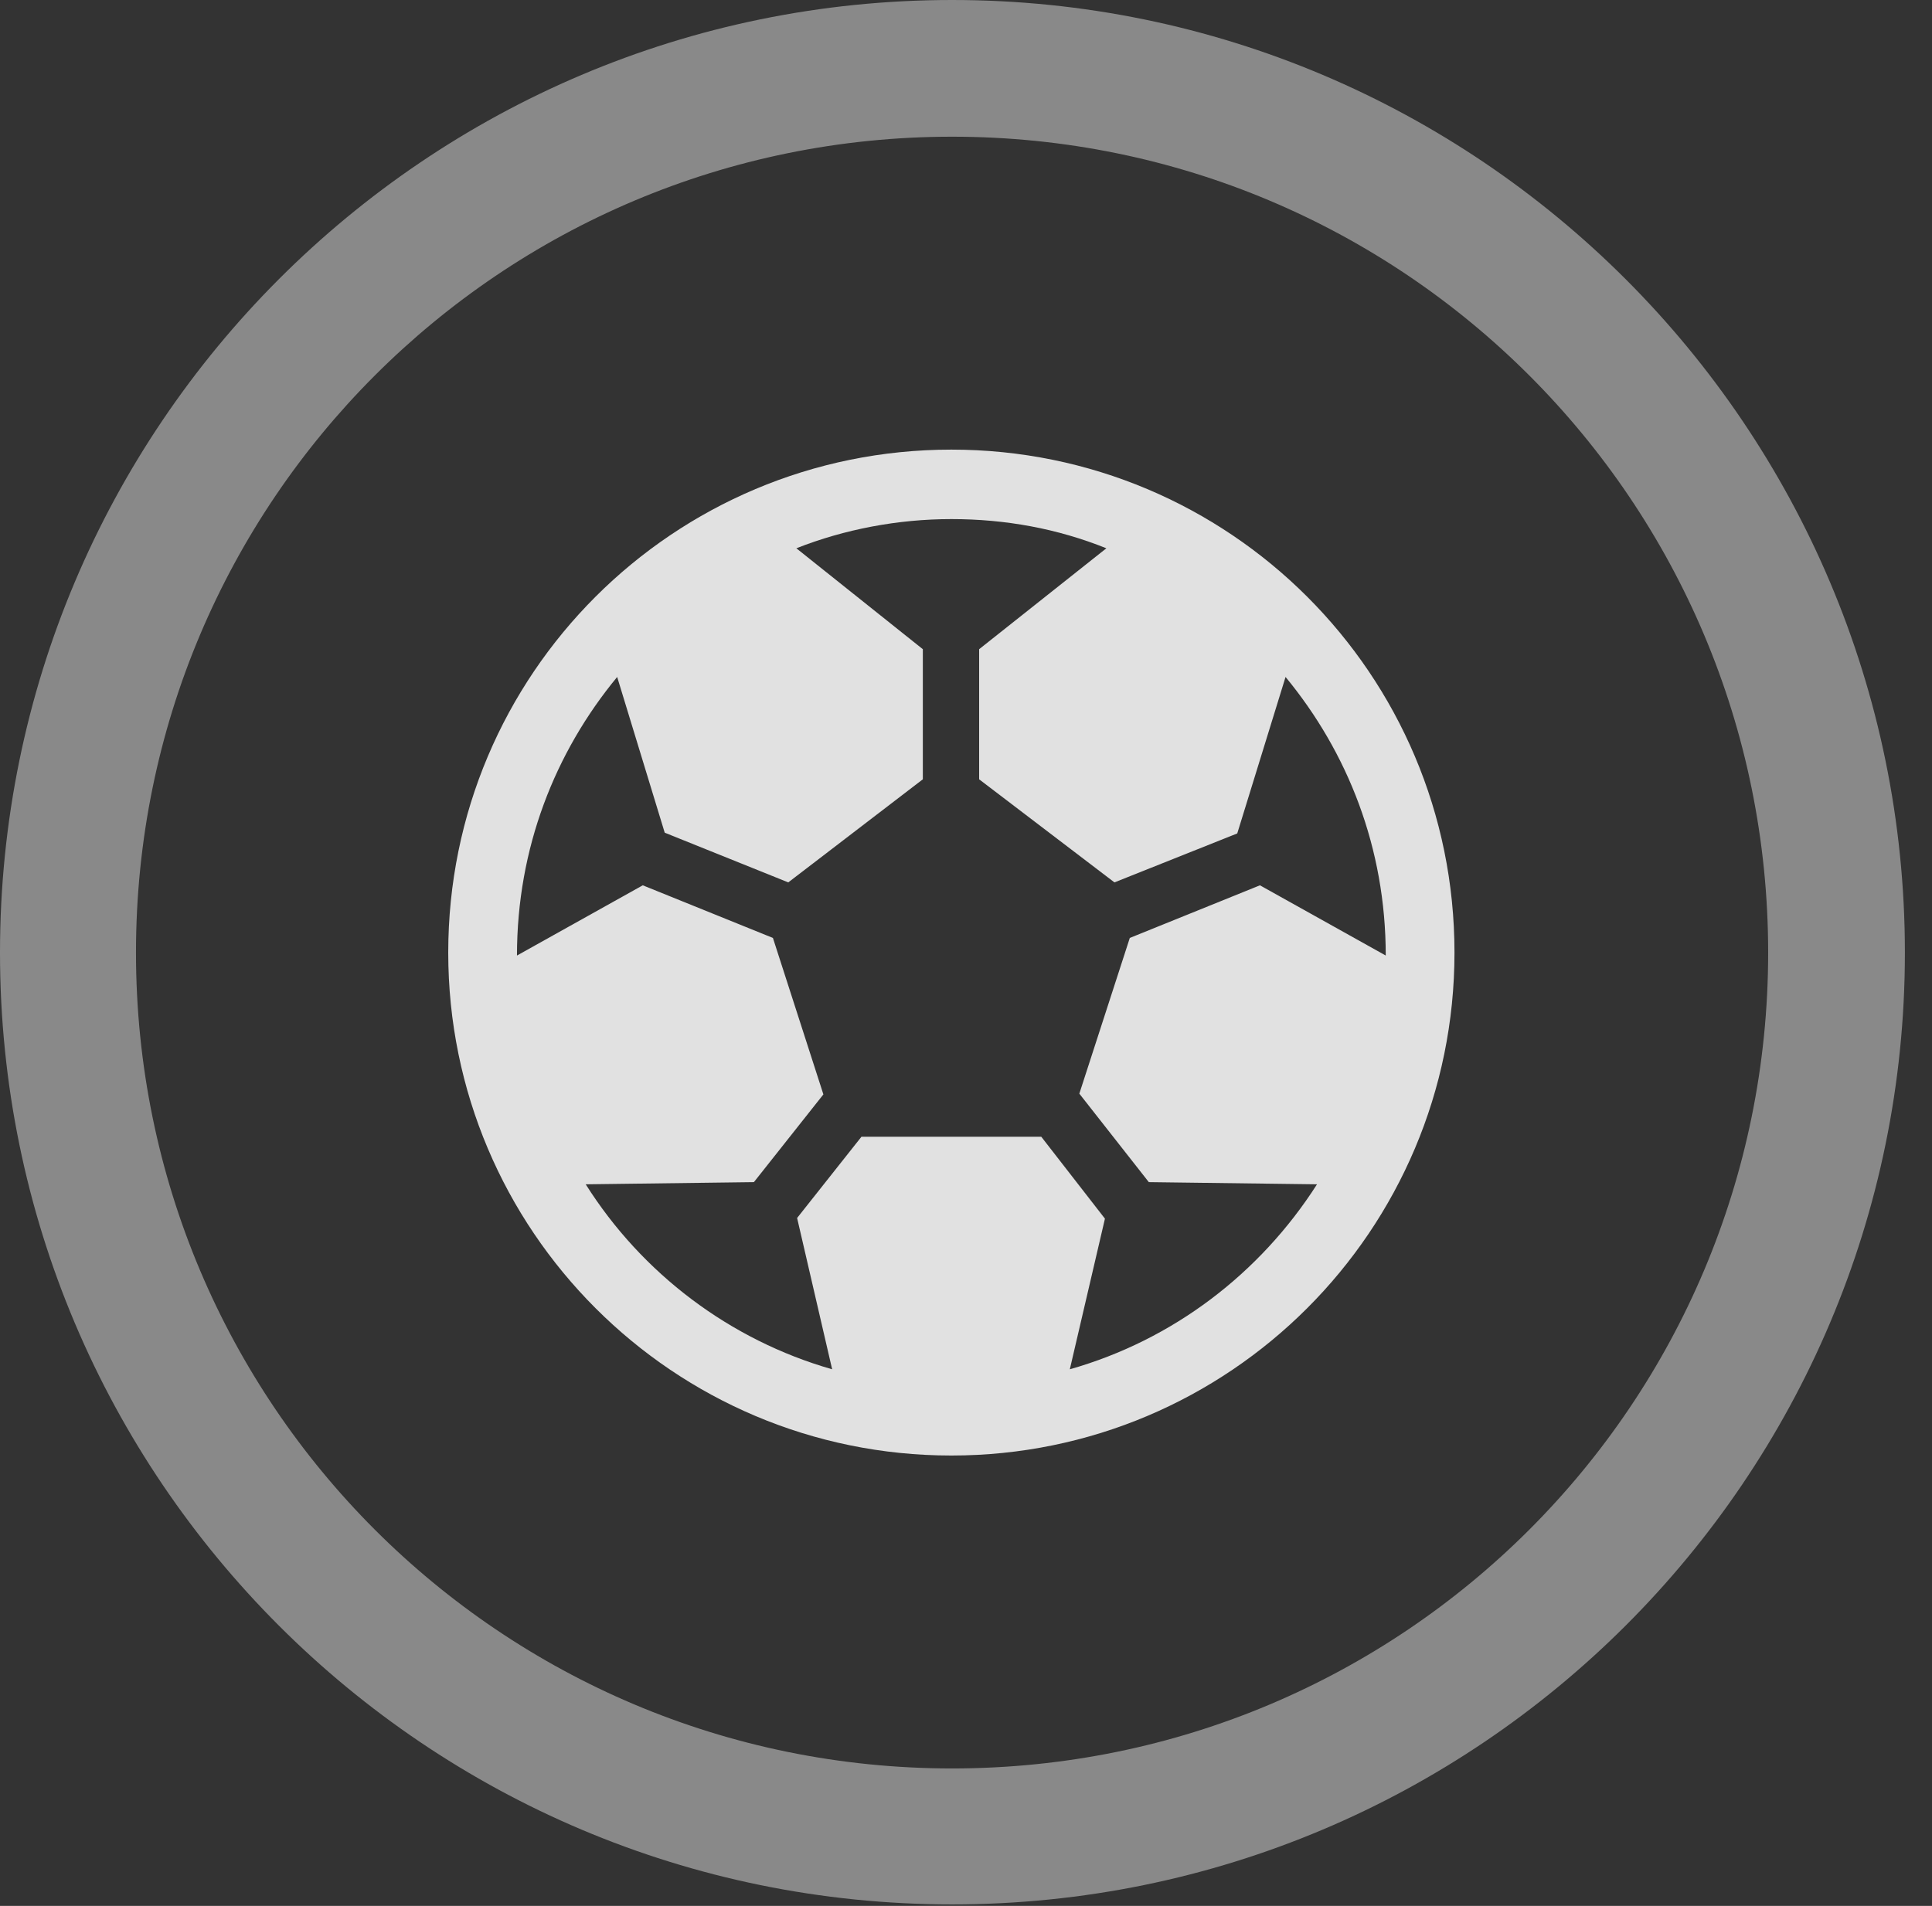 <?xml version="1.0" encoding="UTF-8"?>
<!--Generator: Apple Native CoreSVG 341-->
<!DOCTYPE svg
PUBLIC "-//W3C//DTD SVG 1.1//EN"
       "http://www.w3.org/Graphics/SVG/1.1/DTD/svg11.dtd">
<svg version="1.1" xmlns="http://www.w3.org/2000/svg" xmlns:xlink="http://www.w3.org/1999/xlink" viewBox="0 0 25.801 25.459">
 <rect x="0" y="0" width="25.801" height="25.459" fill="#333333" stroke="none"/>
 <g>
  <rect height="25.459" opacity="0" width="25.801" x="0" y="0"/>
  <path d="M12.715 25.439C19.736 25.439 25.439 19.746 25.439 12.725C25.439 5.703 19.736 0 12.715 0C5.693 0 0 5.703 0 12.725C0 19.746 5.693 25.439 12.715 25.439ZM12.715 23.623C6.689 23.623 1.816 18.75 1.816 12.725C1.816 6.699 6.689 1.826 12.715 1.826C18.74 1.826 23.613 6.699 23.613 12.725C23.613 18.75 18.74 23.623 12.715 23.623Z" fill="white" fill-opacity="0.425"/>
  <path d="M12.705 19.443C16.416 19.443 19.424 16.436 19.424 12.725C19.424 9.004 16.416 6.006 12.705 6.006C8.994 6.006 5.986 9.004 5.986 12.725C5.986 16.436 8.994 19.443 12.705 19.443ZM12.705 6.934C13.428 6.934 14.121 7.061 14.775 7.324L13.076 8.672L13.076 10.41L14.883 11.787L16.523 11.133L17.168 9.043C17.998 10.049 18.506 11.328 18.506 12.764L16.826 11.826L15.088 12.529L14.414 14.609L15.342 15.791L17.588 15.82C16.826 17.012 15.664 17.9 14.287 18.291L14.756 16.279L13.906 15.185L11.504 15.185L10.645 16.27L11.113 18.291C9.746 17.9 8.574 17.012 7.822 15.82L10.068 15.791L10.996 14.619L10.322 12.529L8.584 11.826L6.904 12.764C6.904 11.328 7.412 10.049 8.242 9.043L8.877 11.123L10.527 11.787L12.324 10.41L12.324 8.672L10.635 7.324C11.279 7.07 11.992 6.934 12.705 6.934Z" fill="white" fill-opacity="0.85"/>
 </g>
</svg>
